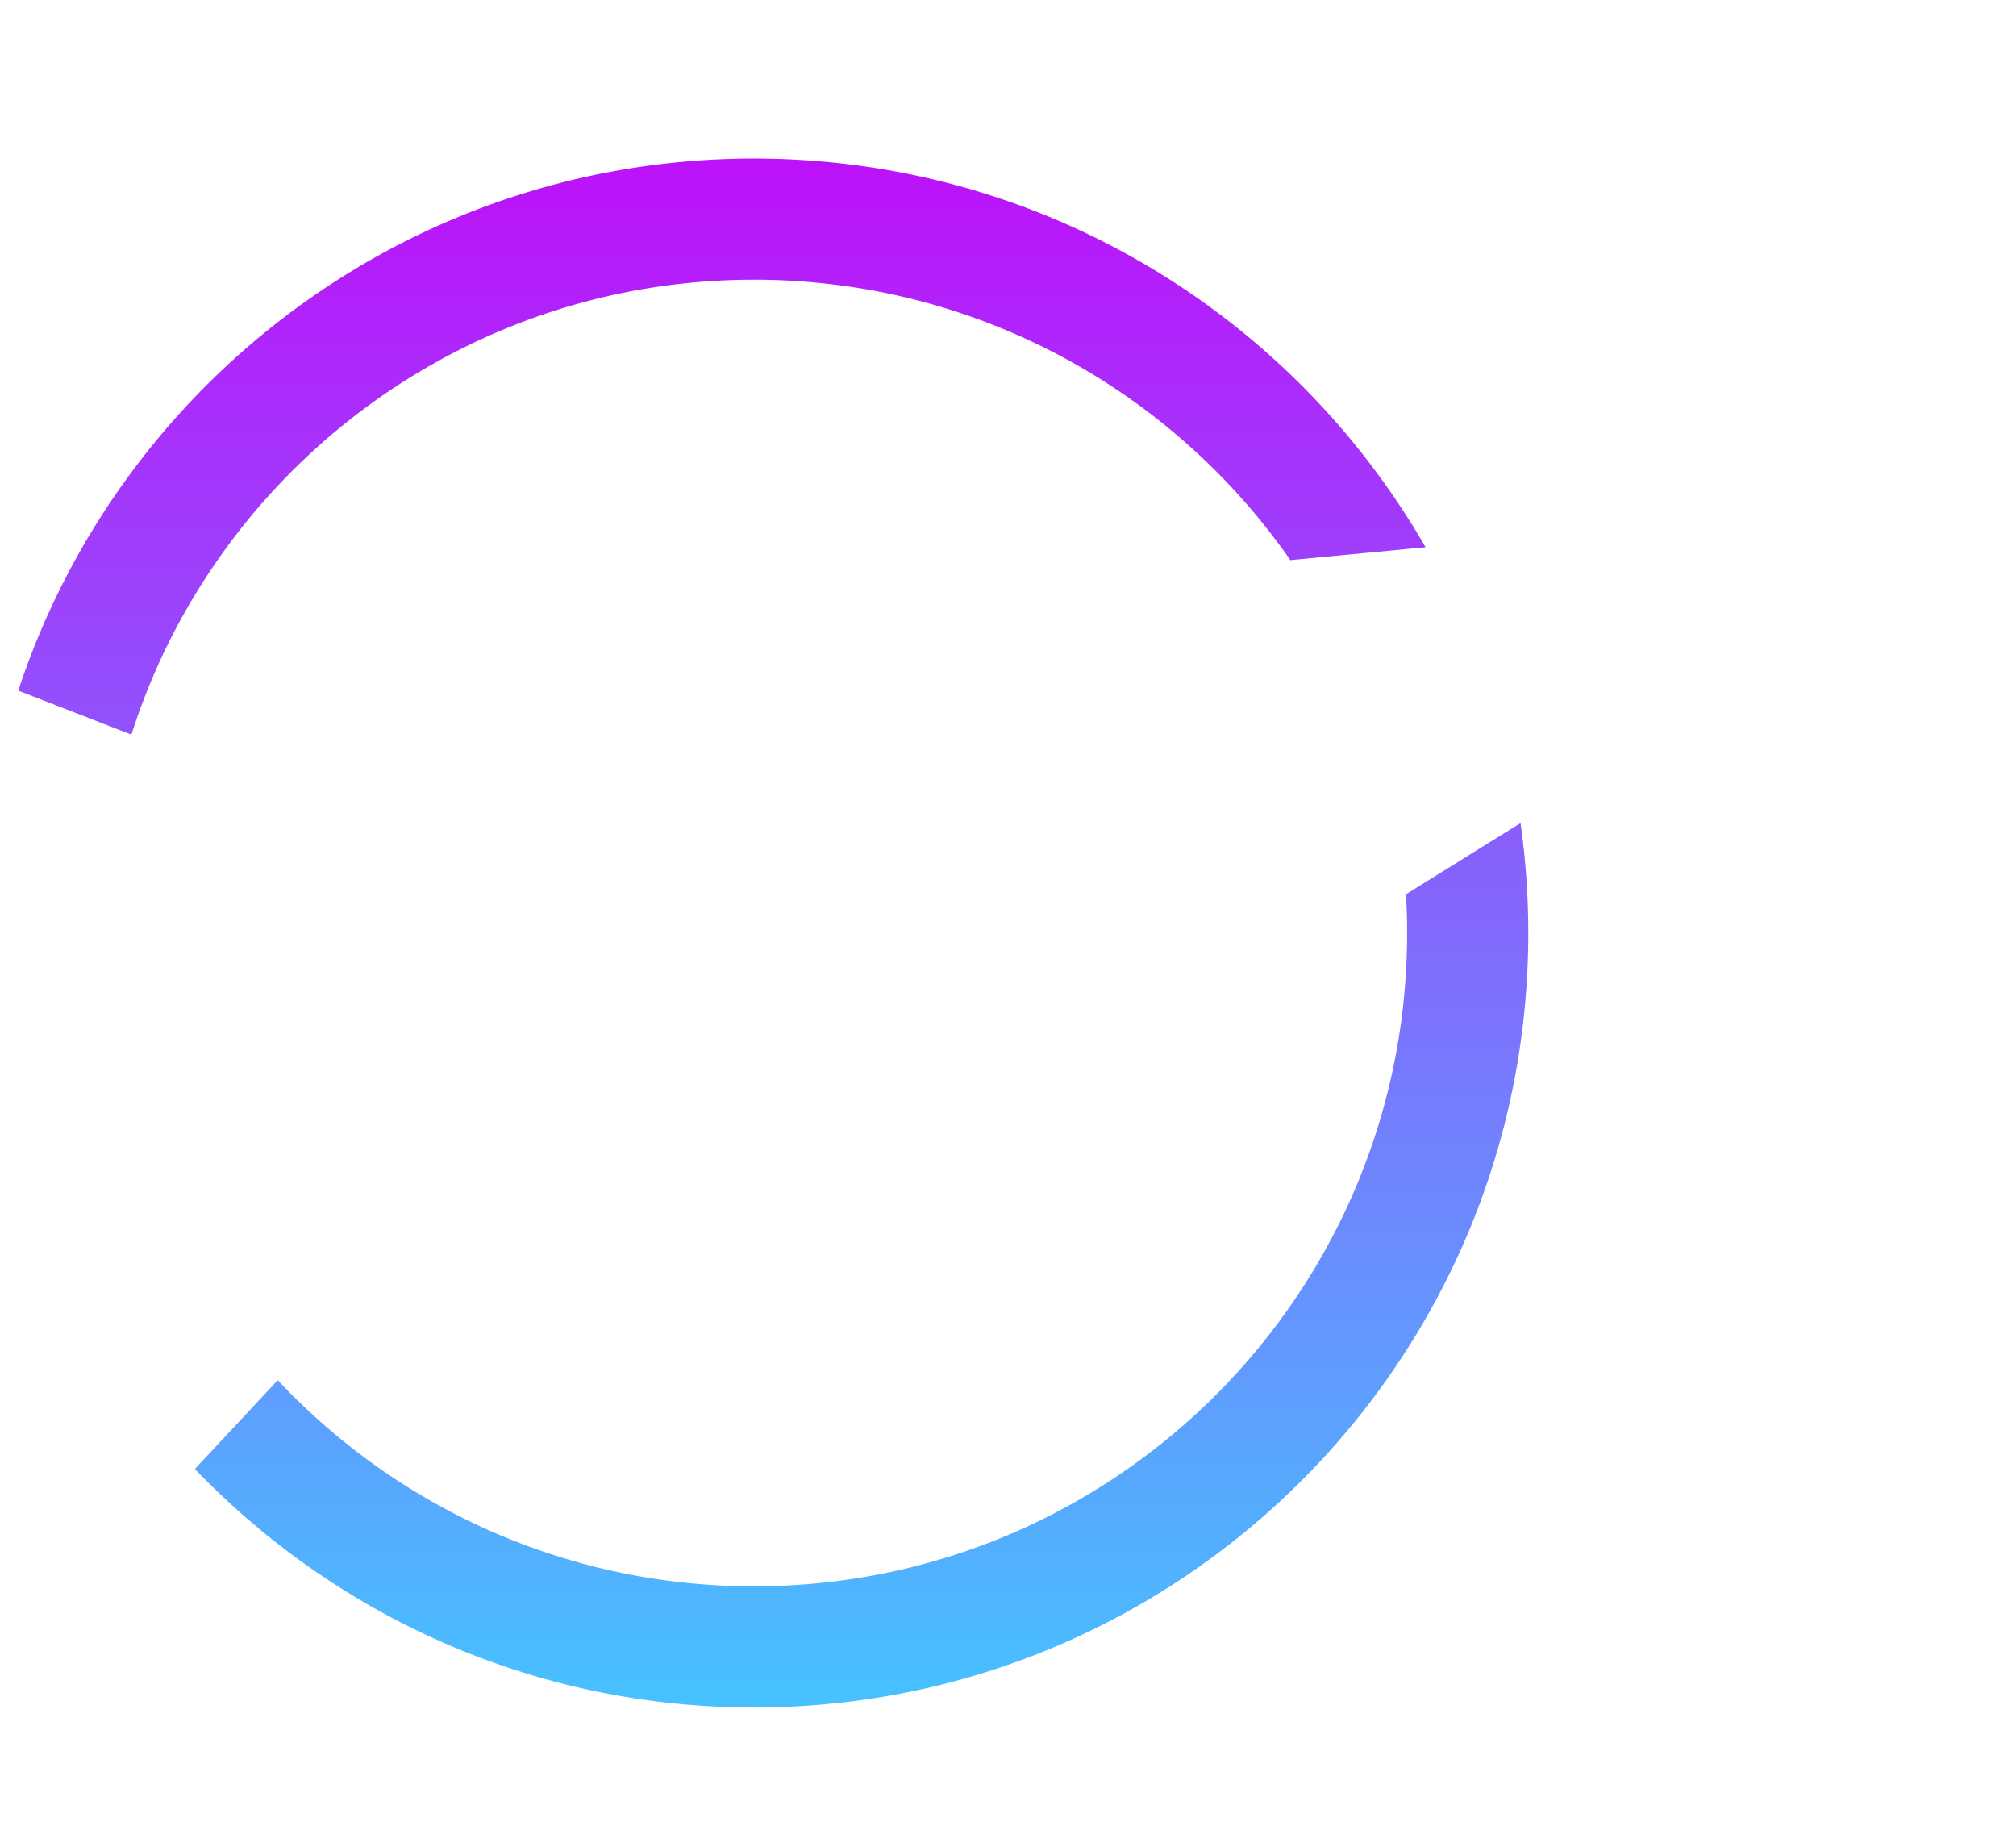 <svg xmlns="http://www.w3.org/2000/svg" xmlns:xlink="http://www.w3.org/1999/xlink" width="1109.44" height="1016.386" viewBox="0 0 1109.44 1016.386">
  <defs>
    <clipPath id="clip-path">
      <path id="Path_1" data-name="Path 1" d="M1155.354,354.778l-91.476,8.722L664.824,310.888l-146.28,76.093-81.035,73.1-75.753-29.437V264.64L780.014,54.551l409.677,95.654L1471.2,363.5l-56.466,320.752L1253.425,971.1l-451.4,99.84L448.506,902.147l19.4-38.15,50.634-54.273,274.619,32.361,270.715-70.038,29.994-159.454,35.392-62.147,78.6-48.8,92.223,22.46,18.265-137.127-88.594-63.152Z" transform="translate(-361.756 -54.551)" fill="#fff"/>
    </clipPath>
    <linearGradient id="linear-gradient" x1="0.5" y1="1" x2="0.5" gradientUnits="objectBoundingBox">
      <stop offset="0" stop-color="#bd11fa"/>
      <stop offset="1" stop-color="#46c2ff"/>
    </linearGradient>
  </defs>
  <g id="Mask_Group_1" data-name="Mask Group 1" transform="translate(0 0)" clip-path="url(#clip-path)">
    <path id="Subtraction_1" data-name="Subtraction 1" d="M426.136,0a429.289,429.289,0,0,0-85.881,8.657A423.8,423.8,0,0,0,187.88,72.777,427.381,427.381,0,0,0,33.488,260.265a424.005,424.005,0,0,0-24.83,79.99,430.293,430.293,0,0,0,0,171.763,423.8,423.8,0,0,0,64.12,152.375A427.38,427.38,0,0,0,260.265,818.786a424.008,424.008,0,0,0,79.99,24.83,430.295,430.295,0,0,0,171.763,0A423.8,423.8,0,0,0,664.394,779.5,427.382,427.382,0,0,0,818.786,592.009a424,424,0,0,0,24.83-79.99,430.3,430.3,0,0,0,0-171.763A423.8,423.8,0,0,0,779.5,187.88,427.382,427.382,0,0,0,592.008,33.488a424.008,424.008,0,0,0-79.99-24.83A429.291,429.291,0,0,0,426.136,0Zm0,785.6a362.113,362.113,0,0,1-72.443-7.3A357.49,357.49,0,0,1,225.16,724.205,360.507,360.507,0,0,1,94.927,566.054a357.64,357.64,0,0,1-20.945-67.474,362.963,362.963,0,0,1,0-144.887,357.489,357.489,0,0,1,54.087-128.533A360.507,360.507,0,0,1,286.219,94.928a357.651,357.651,0,0,1,67.474-20.945,362.963,362.963,0,0,1,144.887,0,357.489,357.489,0,0,1,128.533,54.087A360.5,360.5,0,0,1,757.346,286.22a357.644,357.644,0,0,1,20.945,67.474,362.96,362.96,0,0,1,0,144.887A357.49,357.49,0,0,1,724.2,627.114,360.5,360.5,0,0,1,566.054,757.347a357.649,357.649,0,0,1-67.474,20.945A362.117,362.117,0,0,1,426.136,785.6Z" transform="translate(841.051 939.493) rotate(180)" fill="url(#linear-gradient)" style="mix-blend-mode: lighten;isolation: isolate"/>
  </g>
</svg>
